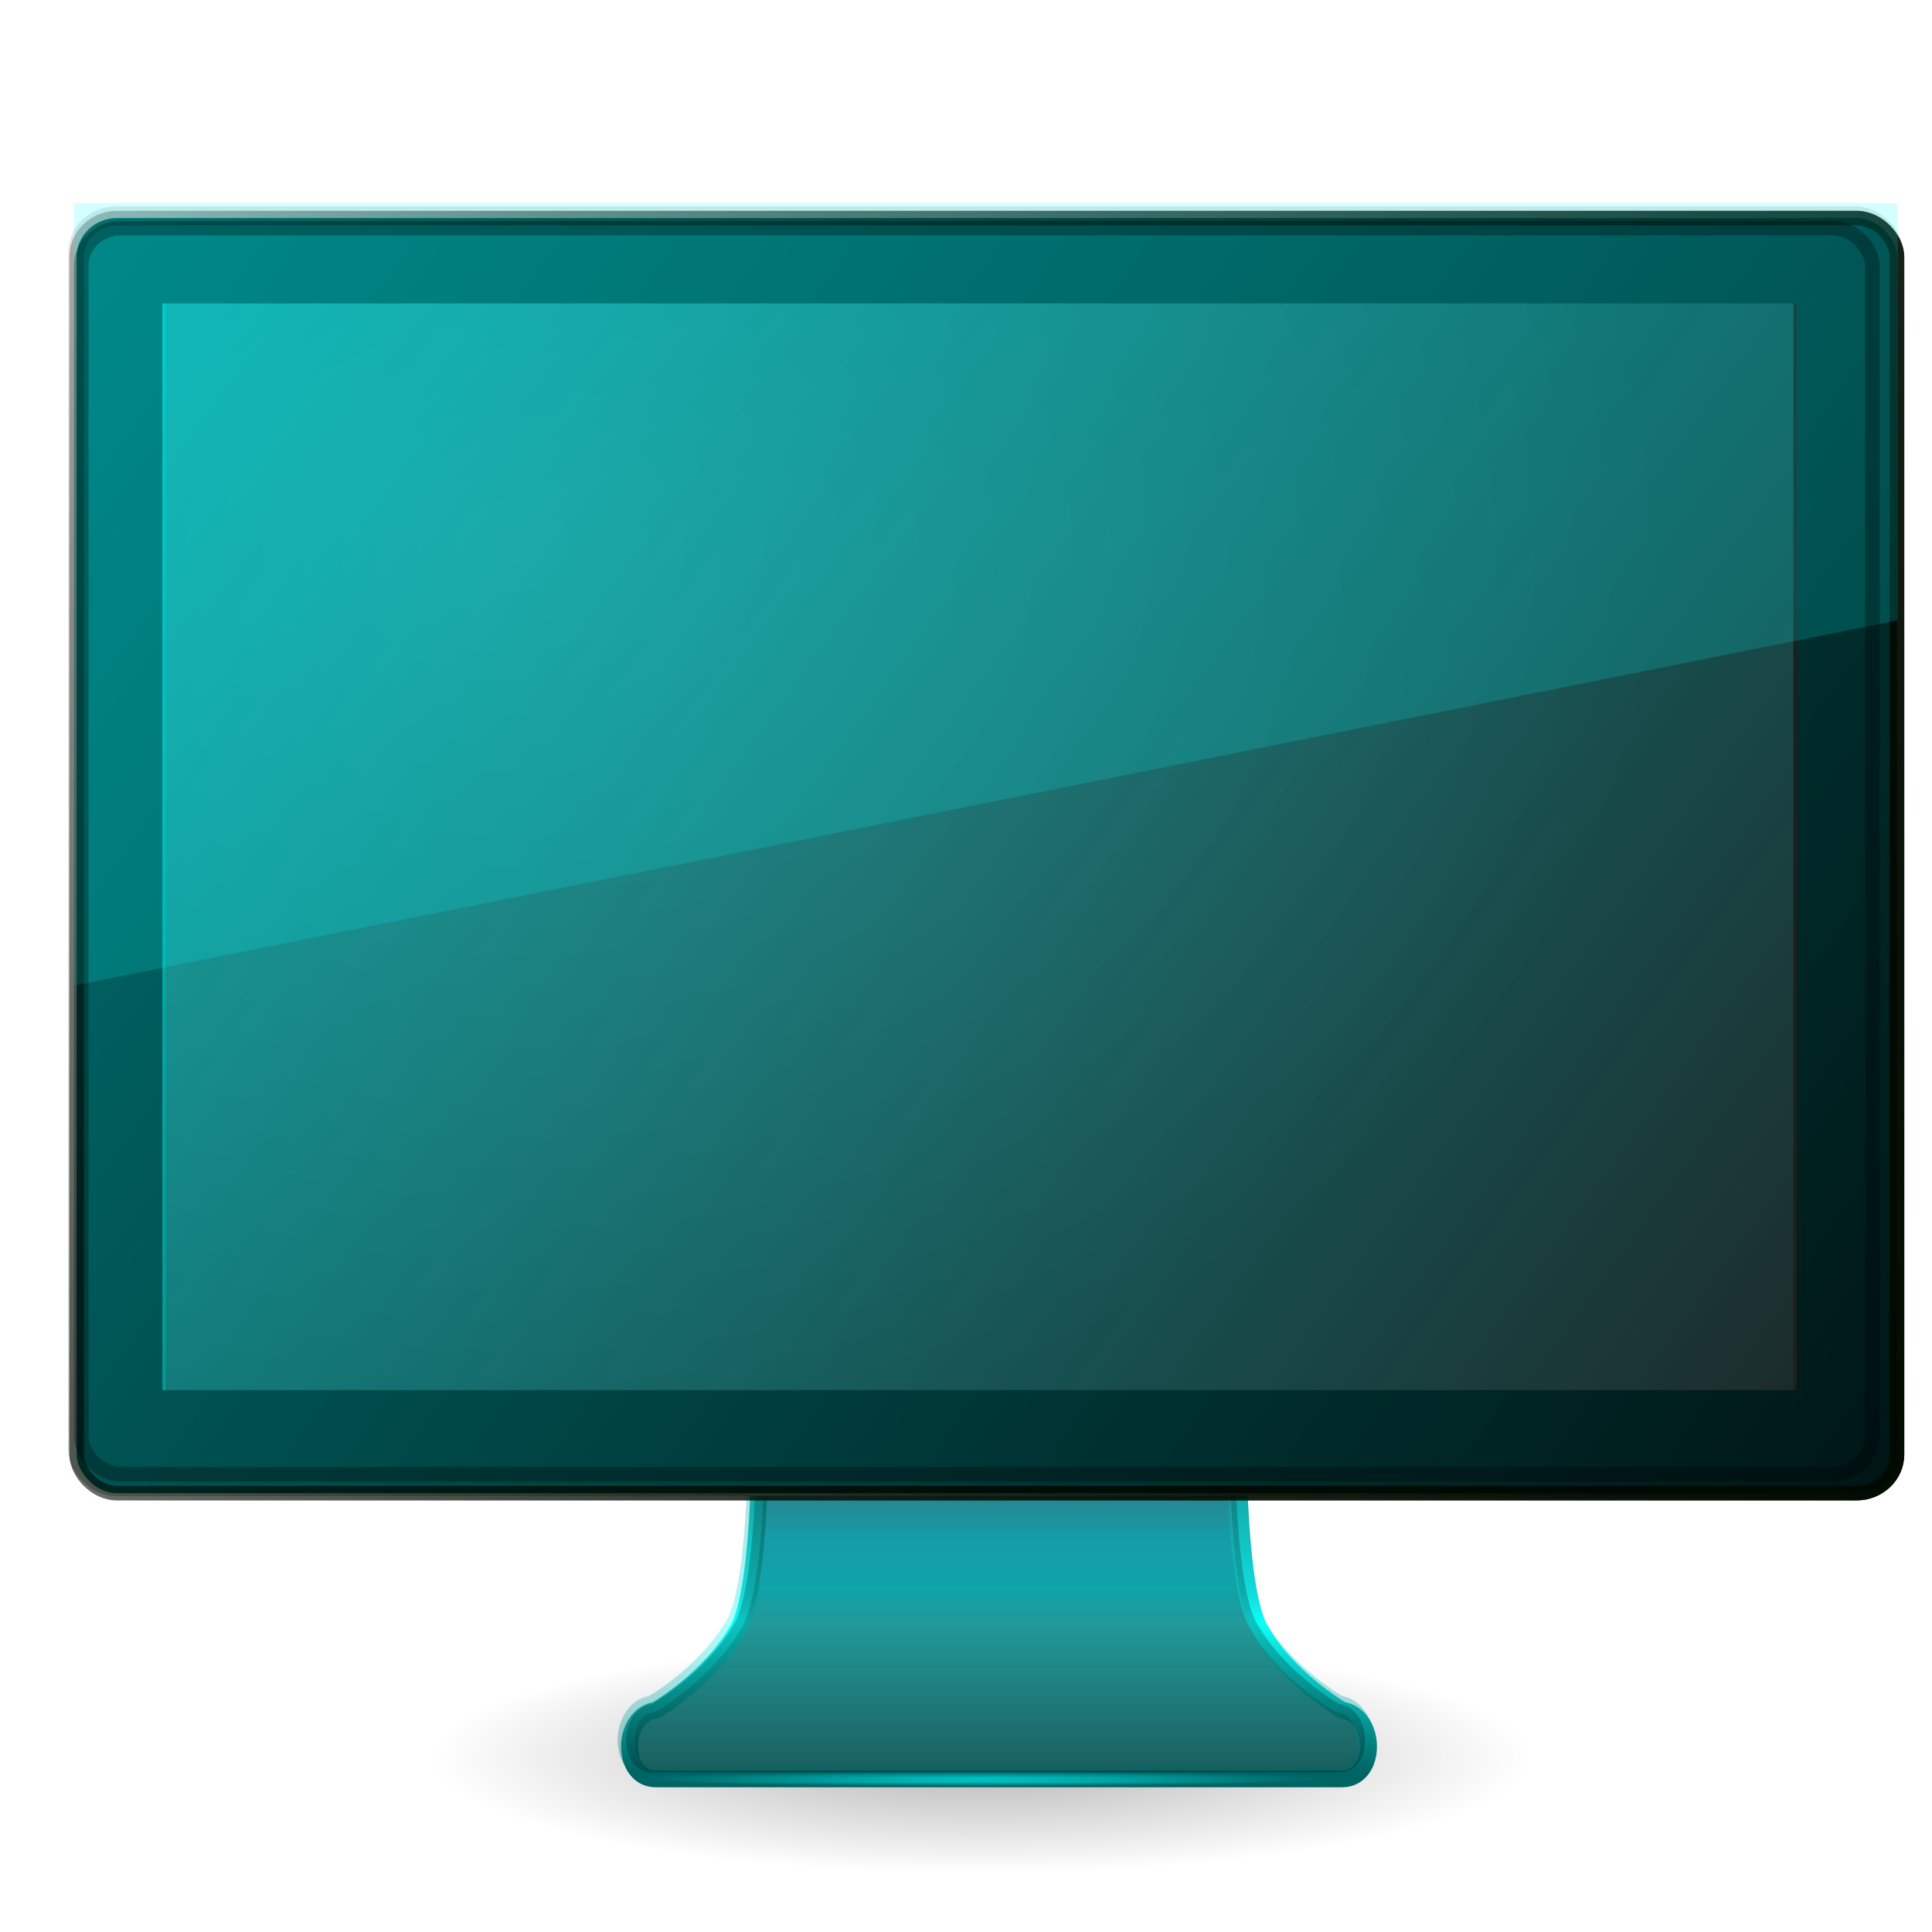 <?xml version="1.0" encoding="UTF-8" standalone="no"?>
<!-- Created with Inkscape (http://www.inkscape.org/) -->

<svg
   xmlns:dc="http://purl.org/dc/elements/1.1/"
   xmlns:cc="http://creativecommons.org/ns#"
   xmlns:rdf="http://www.w3.org/1999/02/22-rdf-syntax-ns#"
   xmlns:svg="http://www.w3.org/2000/svg"
   xmlns="http://www.w3.org/2000/svg"
   xmlns:xlink="http://www.w3.org/1999/xlink"
   xmlns:sodipodi="http://sodipodi.sourceforge.net/DTD/sodipodi-0.dtd"
   xmlns:inkscape="http://www.inkscape.org/namespaces/inkscape"
   version="1.0"
   width="16"
   height="16"
   id="svg4569"
   sodipodi:version="0.32"
   inkscape:version="0.48.1 r9760"
   sodipodi:docname="video-display.svg"
   inkscape:output_extension="org.inkscape.output.svg.inkscape">
  <sodipodi:namedview
     inkscape:window-height="720"
     inkscape:window-width="1366"
     inkscape:pageshadow="2"
     inkscape:pageopacity="0.0"
     guidetolerance="10.0"
     gridtolerance="10.0"
     objecttolerance="10.0"
     borderopacity="1.0"
     bordercolor="#666666"
     pagecolor="#ffffff"
     id="base"
     showgrid="false"
     showguides="true"
     inkscape:guide-bbox="true"
     inkscape:zoom="4.61289"
     inkscape:cx="65.229"
     inkscape:cy="31.492534"
     inkscape:window-x="0"
     inkscape:window-y="25"
     inkscape:current-layer="svg4569"
     inkscape:window-maximized="1">
    <inkscape:grid
       type="xygrid"
       id="grid2421"
       empspacing="5"
       visible="true"
       enabled="true"
       snapvisiblegridlinesonly="true" />
  </sodipodi:namedview>
  <defs
     id="defs4571">
    <linearGradient
       inkscape:collect="always"
       id="linearGradient3939">
      <stop
         style="stop-color:#00ffff;stop-opacity:1;"
         offset="0"
         id="stop3941" />
      <stop
         style="stop-color:#00ffff;stop-opacity:0;"
         offset="1"
         id="stop3943" />
    </linearGradient>
    <linearGradient
       inkscape:collect="always"
       id="linearGradient3895">
      <stop
         style="stop-color:#000000;stop-opacity:1;"
         offset="0"
         id="stop3897" />
      <stop
         style="stop-color:#000000;stop-opacity:0;"
         offset="1"
         id="stop3899" />
    </linearGradient>
    <linearGradient
       inkscape:collect="always"
       id="linearGradient3853">
      <stop
         style="stop-color:#010b00;stop-opacity:1;"
         offset="0"
         id="stop3855" />
      <stop
         style="stop-color:#010b00;stop-opacity:0;"
         offset="1"
         id="stop3857" />
    </linearGradient>
    <linearGradient
       inkscape:collect="always"
       id="linearGradient3801">
      <stop
         style="stop-color:#00fcfe;stop-opacity:1;"
         offset="0"
         id="stop3803" />
      <stop
         style="stop-color:#00fcfe;stop-opacity:0;"
         offset="1"
         id="stop3805" />
    </linearGradient>
    <linearGradient
       id="linearGradient3236">
      <stop
         id="stop3240"
         style="stop-color:#bebebe;stop-opacity:1"
         offset="0" />
      <stop
         id="stop3244"
         style="stop-color:#e6e6e6;stop-opacity:1"
         offset="1" />
    </linearGradient>
    <linearGradient
       id="linearGradient3924">
      <stop
         id="stop3926"
         style="stop-color:#034646;stop-opacity:1;"
         offset="0" />
      <stop
         id="stop3928"
         style="stop-color:#127878;stop-opacity:1;"
         offset="0.101" />
      <stop
         id="stop3930"
         style="stop-color:#12dede;stop-opacity:1;"
         offset="0.581" />
      <stop
         id="stop3932"
         style="stop-color:#0efff9;stop-opacity:1;"
         offset="0.645" />
      <stop
         id="stop3934"
         style="stop-color:#006464;stop-opacity:1;"
         offset="1" />
    </linearGradient>
    <linearGradient
       id="linearGradient3912">
      <stop
         id="stop3914"
         style="stop-color:#787878;stop-opacity:1"
         offset="0" />
      <stop
         id="stop3916"
         style="stop-color:#20ecff;stop-opacity:1;"
         offset="0.35" />
      <stop
         id="stop3918"
         style="stop-color:#16f7ff;stop-opacity:1;"
         offset="0.494" />
      <stop
         id="stop3920"
         style="stop-color:#33e6e6;stop-opacity:1;"
         offset="0.589" />
      <stop
         id="stop3922"
         style="stop-color:#298c8c;stop-opacity:1;"
         offset="1" />
    </linearGradient>
    <linearGradient
       id="linearGradient6592-2-7">
      <stop
         id="stop6594-0-2"
         style="stop-color:#ffffff;stop-opacity:0.275"
         offset="0" />
      <stop
         id="stop6596-2-5"
         style="stop-color:#ffffff;stop-opacity:0"
         offset="1" />
    </linearGradient>
    <linearGradient
       id="linearGradient3342">
      <stop
         id="stop3344"
         style="stop-color:#ffffff;stop-opacity:0"
         offset="0" />
      <stop
         id="stop3346"
         style="stop-color:#ffffff;stop-opacity:1"
         offset="1" />
    </linearGradient>
    <linearGradient
       id="linearGradient10691-1">
      <stop
         id="stop10693-3"
         style="stop-color:#000000;stop-opacity:1"
         offset="0" />
      <stop
         id="stop10695-1"
         style="stop-color:#000000;stop-opacity:0"
         offset="1" />
    </linearGradient>
    <linearGradient
       id="linearGradient6712">
      <stop
         id="stop6714"
         style="stop-color:#3c3c3c;stop-opacity:1"
         offset="0" />
      <stop
         id="stop6716"
         style="stop-color:#1e1e1e;stop-opacity:1"
         offset="1" />
    </linearGradient>
    <linearGradient
       x1="15.574"
       y1="46.971"
       x2="23.578"
       y2="46.971"
       id="linearGradient3218"
       xlink:href="#linearGradient3342"
       gradientUnits="userSpaceOnUse"
       gradientTransform="matrix(3.128,0,0,2.667,-9.759,-7.756)"
       spreadMethod="reflect" />
    <linearGradient
       x1="361.106"
       y1="87.05"
       x2="361.106"
       y2="94.396"
       id="linearGradient3221"
       xlink:href="#linearGradient3912"
       gradientUnits="userSpaceOnUse"
       gradientTransform="matrix(2.675,0,0,3.449,-892.75,-208.367)" />
    <linearGradient
       x1="61.969"
       y1="35.054"
       x2="61.969"
       y2="43.378"
       id="linearGradient3223"
       xlink:href="#linearGradient3924"
       gradientUnits="userSpaceOnUse"
       gradientTransform="matrix(2.684,0,0,3.448,-101.198,-32.47)" />
    <radialGradient
       cx="6.703"
       cy="73.616"
       r="7.228"
       fx="6.703"
       fy="73.616"
       id="radialGradient3226"
       xlink:href="#linearGradient10691-1"
       gradientUnits="userSpaceOnUse"
       gradientTransform="matrix(5.257,0,0,1.107,28.764,34.526)" />
    <linearGradient
       x1="64"
       y1="98.145"
       x2="64"
       y2="9"
       id="linearGradient3234"
       xlink:href="#linearGradient3236"
       gradientUnits="userSpaceOnUse" />
    <linearGradient
       x1="12.938"
       y1="8.438"
       x2="15.25"
       y2="19.812"
       id="linearGradient3254"
       xlink:href="#linearGradient6592-2-7"
       gradientUnits="userSpaceOnUse"
       gradientTransform="matrix(2.952,0,0,3.6,-6.857,0.426)" />
    <radialGradient
       cx="12.244"
       cy="4.863"
       r="21"
       fx="12.244"
       fy="4.863"
       id="radialGradient3257"
       xlink:href="#linearGradient6712"
       gradientUnits="userSpaceOnUse"
       gradientTransform="matrix(3.778,0.054,-0.035,2.993,92.488,77.388)" />
    <linearGradient
       x1="64"
       y1="98.145"
       x2="64"
       y2="9"
       id="linearGradient3234-3"
       xlink:href="#linearGradient3236-0"
       gradientUnits="userSpaceOnUse" />
    <linearGradient
       id="linearGradient3236-0">
      <stop
         id="stop3240-9"
         style="stop-color:#bebebe;stop-opacity:1"
         offset="0" />
      <stop
         id="stop3244-9"
         style="stop-color:#e6e6e6;stop-opacity:1"
         offset="1" />
    </linearGradient>
    <linearGradient
       inkscape:collect="always"
       xlink:href="#linearGradient3853"
       id="linearGradient3859"
       x1="134.743"
       y1="103.78"
       x2="-31.426"
       y2="8.128"
       gradientUnits="userSpaceOnUse" />
    <linearGradient
       inkscape:collect="always"
       xlink:href="#linearGradient3853-8"
       id="linearGradient3859-5"
       x1="134.743"
       y1="103.78"
       x2="-31.426"
       y2="8.128"
       gradientUnits="userSpaceOnUse" />
    <linearGradient
       inkscape:collect="always"
       id="linearGradient3853-8">
      <stop
         style="stop-color:#010b00;stop-opacity:1;"
         offset="0"
         id="stop3855-5" />
      <stop
         style="stop-color:#010b00;stop-opacity:0;"
         offset="1"
         id="stop3857-7" />
    </linearGradient>
    <linearGradient
       gradientTransform="translate(-1.837208e-6,-2.2426681e-6)"
       y2="8.128"
       x2="-31.426"
       y1="117.883"
       x1="154.671"
       gradientUnits="userSpaceOnUse"
       id="linearGradient3876"
       xlink:href="#linearGradient3853-8"
       inkscape:collect="always" />
    <linearGradient
       inkscape:collect="always"
       xlink:href="#linearGradient3895"
       id="linearGradient3901"
       x1="154.671"
       y1="117.883"
       x2="-189.008"
       y2="-125.234"
       gradientUnits="userSpaceOnUse" />
    <radialGradient
       inkscape:collect="always"
       xlink:href="#linearGradient6712"
       id="radialGradient3903"
       gradientUnits="userSpaceOnUse"
       gradientTransform="matrix(3.778,0.054,-0.035,2.993,-14.508,17.298)"
       cx="12.244"
       cy="4.863"
       fx="12.244"
       fy="4.863"
       r="21" />
    <radialGradient
       inkscape:collect="always"
       xlink:href="#linearGradient6712-8"
       id="radialGradient3903-3"
       gradientUnits="userSpaceOnUse"
       gradientTransform="matrix(3.778,0.054,-0.035,2.993,-14.508,17.298)"
       cx="12.244"
       cy="4.863"
       fx="12.244"
       fy="4.863"
       r="21" />
    <linearGradient
       id="linearGradient6712-8">
      <stop
         id="stop6714-9"
         style="stop-color:#3c3c3c;stop-opacity:1"
         offset="0" />
      <stop
         id="stop6716-5"
         style="stop-color:#1e1e1e;stop-opacity:1"
         offset="1" />
    </linearGradient>
    <linearGradient
       inkscape:collect="always"
       xlink:href="#linearGradient3939"
       id="linearGradient3945"
       x1="-90.03"
       y1="-36.939"
       x2="119.768"
       y2="114.511"
       gradientUnits="userSpaceOnUse"
       gradientTransform="translate(10.117,-11.037)" />
    <linearGradient
       x1="361.106"
       y1="87.05"
       x2="361.106"
       y2="94.396"
       id="linearGradient3221-2"
       xlink:href="#linearGradient3912-0"
       gradientUnits="userSpaceOnUse"
       gradientTransform="matrix(2.675,0,0,3.449,-892.75,-208.367)" />
    <linearGradient
       id="linearGradient3912-0">
      <stop
         id="stop3914-6"
         style="stop-color:#787878;stop-opacity:1"
         offset="0" />
      <stop
         id="stop3916-1"
         style="stop-color:#20ecff;stop-opacity:1;"
         offset="0.35" />
      <stop
         id="stop3918-5"
         style="stop-color:#16f7ff;stop-opacity:1;"
         offset="0.494" />
      <stop
         id="stop3920-5"
         style="stop-color:#33e6e6;stop-opacity:1;"
         offset="0.589" />
      <stop
         id="stop3922-4"
         style="stop-color:#298c8c;stop-opacity:1;"
         offset="1" />
    </linearGradient>
    <linearGradient
       x1="61.969"
       y1="35.054"
       x2="61.969"
       y2="43.378"
       id="linearGradient3223-7"
       xlink:href="#linearGradient3924-6"
       gradientUnits="userSpaceOnUse"
       gradientTransform="matrix(2.684,0,0,3.448,-101.198,-32.47)" />
    <linearGradient
       id="linearGradient3924-6">
      <stop
         id="stop3926-5"
         style="stop-color:#034646;stop-opacity:1;"
         offset="0" />
      <stop
         id="stop3928-6"
         style="stop-color:#127878;stop-opacity:1;"
         offset="0.101" />
      <stop
         id="stop3930-9"
         style="stop-color:#12dede;stop-opacity:1;"
         offset="0.581" />
      <stop
         id="stop3932-3"
         style="stop-color:#0efff9;stop-opacity:1;"
         offset="0.645" />
      <stop
         id="stop3934-7"
         style="stop-color:#006464;stop-opacity:1;"
         offset="1" />
    </linearGradient>
    <radialGradient
       inkscape:collect="always"
       xlink:href="#linearGradient10691-1"
       id="radialGradient3094"
       gradientUnits="userSpaceOnUse"
       gradientTransform="matrix(5.257,0,0,1.107,28.764,34.526)"
       cx="6.703"
       cy="73.616"
       fx="6.703"
       fy="73.616"
       r="7.228" />
    <linearGradient
       inkscape:collect="always"
       xlink:href="#linearGradient3912"
       id="linearGradient3096"
       gradientUnits="userSpaceOnUse"
       gradientTransform="matrix(2.675,0,0,3.449,-892.75,-208.367)"
       x1="361.106"
       y1="87.05"
       x2="361.106"
       y2="94.396" />
    <linearGradient
       inkscape:collect="always"
       xlink:href="#linearGradient3924"
       id="linearGradient3098"
       gradientUnits="userSpaceOnUse"
       gradientTransform="matrix(2.684,0,0,3.448,-101.198,-32.47)"
       x1="61.969"
       y1="35.054"
       x2="61.969"
       y2="43.378" />
    <radialGradient
       inkscape:collect="always"
       xlink:href="#linearGradient3801"
       id="radialGradient3100"
       gradientUnits="userSpaceOnUse"
       gradientTransform="matrix(1,0,0,0.021,0,115.05)"
       cx="64"
       cy="117.5"
       fx="64"
       fy="117.5"
       r="23.975" />
    <linearGradient
       inkscape:collect="always"
       xlink:href="#linearGradient3924-6"
       id="linearGradient3102"
       gradientUnits="userSpaceOnUse"
       gradientTransform="matrix(2.684,0,0,3.448,-101.432,-32.909)"
       x1="61.969"
       y1="35.054"
       x2="61.969"
       y2="43.378" />
    <linearGradient
       inkscape:collect="always"
       xlink:href="#linearGradient3236"
       id="linearGradient3104"
       gradientUnits="userSpaceOnUse"
       x1="64"
       y1="98.145"
       x2="64"
       y2="9" />
    <linearGradient
       inkscape:collect="always"
       xlink:href="#linearGradient3853"
       id="linearGradient3106"
       gradientUnits="userSpaceOnUse"
       x1="134.743"
       y1="103.78"
       x2="-31.426"
       y2="8.128" />
    <linearGradient
       inkscape:collect="always"
       xlink:href="#linearGradient3895"
       id="linearGradient3108"
       gradientUnits="userSpaceOnUse"
       x1="154.671"
       y1="117.883"
       x2="-189.008"
       y2="-125.234" />
    <linearGradient
       inkscape:collect="always"
       xlink:href="#linearGradient3853-8"
       id="linearGradient3110"
       gradientUnits="userSpaceOnUse"
       gradientTransform="translate(-1.837208e-6,-2.2426681e-6)"
       x1="154.671"
       y1="117.883"
       x2="-31.426"
       y2="8.128" />
    <radialGradient
       inkscape:collect="always"
       xlink:href="#linearGradient6712"
       id="radialGradient3112"
       gradientUnits="userSpaceOnUse"
       gradientTransform="matrix(3.778,0.054,-0.035,2.993,-14.508,17.298)"
       cx="12.244"
       cy="4.863"
       fx="12.244"
       fy="4.863"
       r="21" />
    <linearGradient
       inkscape:collect="always"
       xlink:href="#linearGradient3939"
       id="linearGradient3114"
       gradientUnits="userSpaceOnUse"
       gradientTransform="translate(10.117,-11.037)"
       x1="-90.03"
       y1="-36.939"
       x2="119.768"
       y2="114.511" />
  </defs>
  <rect
     style="opacity:0.199;fill:#00ffff;fill-opacity:1;stroke:#010b00;stroke-width:1;stroke-linejoin:round;stroke-miterlimit:4;stroke-opacity:1;stroke-dasharray:none"
     id="rect3947"
     width="0"
     height="0"
     x="0"
     y="-112" />
  <g
     id="g3080"
     transform="matrix(0.12,0,0,0.12,0.446,0.629)">
    <path
       style="opacity:0.3;fill:url(#radialGradient3094);fill-opacity:1;fill-rule:nonzero;stroke:none;stroke-width:0.8;marker:none;visibility:visible;display:inline;overflow:visible"
       id="path2589"
       d="m 102,116 c 0,4.418 -17.013,8 -38,8 C 43.013,124 26,120.418 26,116 26,111.582 43.013,108 64,108 84.987,108 102,111.582 102,116 l 0,0 z"
       inkscape:connector-curvature="0" />
    <path
       inkscape:connector-curvature="0"
       sodipodi:nodetypes="csccccsccc"
       style="fill:url(#linearGradient3096);fill-opacity:1;fill-rule:nonzero;stroke:url(#linearGradient3098);stroke-width:1.162;stroke-linecap:round;stroke-linejoin:round;stroke-miterlimit:4;stroke-opacity:1;stroke-dasharray:none;stroke-dashoffset:0.5;marker:none;visibility:visible;display:inline;overflow:visible;enable-background:new"
       id="rect1789"
       d="m 48.729,89.076 c 0,0 0.398,14.681 -1.501,18.103 -1.898,3.422 -5.675,5.603 -5.675,5.603 -2.424,0.359 -2.444,4.741 0,4.741 l 47.351,0 c 2.444,0 2.424,-4.386 0,-4.741 0,0 -3.777,-2.181 -5.675,-5.603 -1.898,-3.422 -1.501,-18.103 -1.501,-18.103 l -32.983,0 -0.017,0 z" />
    <path
       style="fill:#00ffff;stroke:url(#radialGradient3100);stroke-width:1px;stroke-linecap:square;stroke-linejoin:miter;stroke-opacity:1"
       id="path3340"
       d="m 40.525,117.5 46.95,0"
       inkscape:connector-curvature="0" />
    <path
       inkscape:connector-curvature="0"
       sodipodi:nodetypes="csccccsccc"
       style="opacity:0.338;fill:#000000;fill-opacity:1;fill-rule:nonzero;stroke:url(#linearGradient3102);stroke-width:1.162;stroke-linecap:round;stroke-linejoin:round;stroke-miterlimit:4;stroke-opacity:1;stroke-dasharray:none;stroke-dashoffset:0.5;marker:none;visibility:visible;display:inline;overflow:visible;enable-background:new"
       id="rect1789-4"
       d="m 48.495,88.637 c 0,0 0.398,14.681 -1.501,18.103 -1.898,3.422 -5.675,5.603 -5.675,5.603 -2.424,0.359 -2.444,4.741 0,4.741 l 47.351,0 c 2.444,0 2.424,-4.386 0,-4.741 0,0 -3.777,-2.181 -5.675,-5.603 -1.898,-3.422 -1.501,-18.103 -1.501,-18.103 l -32.983,0 -0.017,0 z" />
    <g
       transform="matrix(1.005,0,0,1,-0.007,0)"
       id="g3893">
      <rect
         width="125"
         height="87.999"
         rx="2.778"
         ry="2.667"
         x="1.5"
         y="9.501"
         id="rect2722"
         style="fill:#00ffff;fill-opacity:1;stroke:url(#linearGradient3104);stroke-width:1;stroke-linecap:round;stroke-linejoin:round;stroke-miterlimit:4;stroke-opacity:1;stroke-dasharray:none;stroke-dashoffset:0.5" />
      <rect
         width="125"
         height="87.999"
         rx="2.778"
         ry="2.667"
         x="1.575"
         y="9.808"
         id="rect2722-1"
         style="fill:#00ffff;fill-opacity:1;stroke:url(#linearGradient3106);stroke-width:1;stroke-linecap:round;stroke-linejoin:round;stroke-miterlimit:4;stroke-opacity:1;stroke-dasharray:none;stroke-dashoffset:0.5" />
      <rect
         width="125"
         height="87.999"
         rx="2.778"
         ry="2.667"
         x="1.575"
         y="9.808"
         id="rect2722-1-3"
         style="fill:url(#linearGradient3108);fill-opacity:1;stroke:url(#linearGradient3110);stroke-width:1;stroke-linecap:round;stroke-linejoin:round;stroke-miterlimit:4;stroke-opacity:1;stroke-dasharray:none;stroke-dashoffset:0.5" />
      <rect
         width="112"
         height="75"
         x="7.693"
         y="15.693"
         id="rect2716"
         style="fill:url(#radialGradient3112);fill-opacity:1;fill-rule:evenodd;stroke:none;display:inline;enable-background:new" />
      <rect
         width="112"
         height="75"
         x="7.462"
         y="15.695"
         id="rect2716-5"
         style="fill:url(#linearGradient3114);fill-opacity:1;fill-rule:evenodd;stroke:none;display:inline;enable-background:new" />
      <path
         d="m 1.387,8.774 125.226,0 0,28.8 -125.226,25.2 0,-54 z"
         id="rect6588"
         style="opacity:0.171;fill:#00ffff;fill-opacity:1;stroke:none"
         inkscape:connector-curvature="0" />
      <rect
         width="123"
         height="86"
         rx="2.733"
         ry="2.606"
         x="1.887"
         y="10.5"
         id="rect3248"
         style="opacity:0.3;fill:none;stroke:#000000;stroke-width:1;stroke-linecap:round;stroke-linejoin:round;stroke-miterlimit:4;stroke-opacity:1;stroke-dasharray:none;stroke-dashoffset:0.5" />
    </g>
  </g>
</svg>
